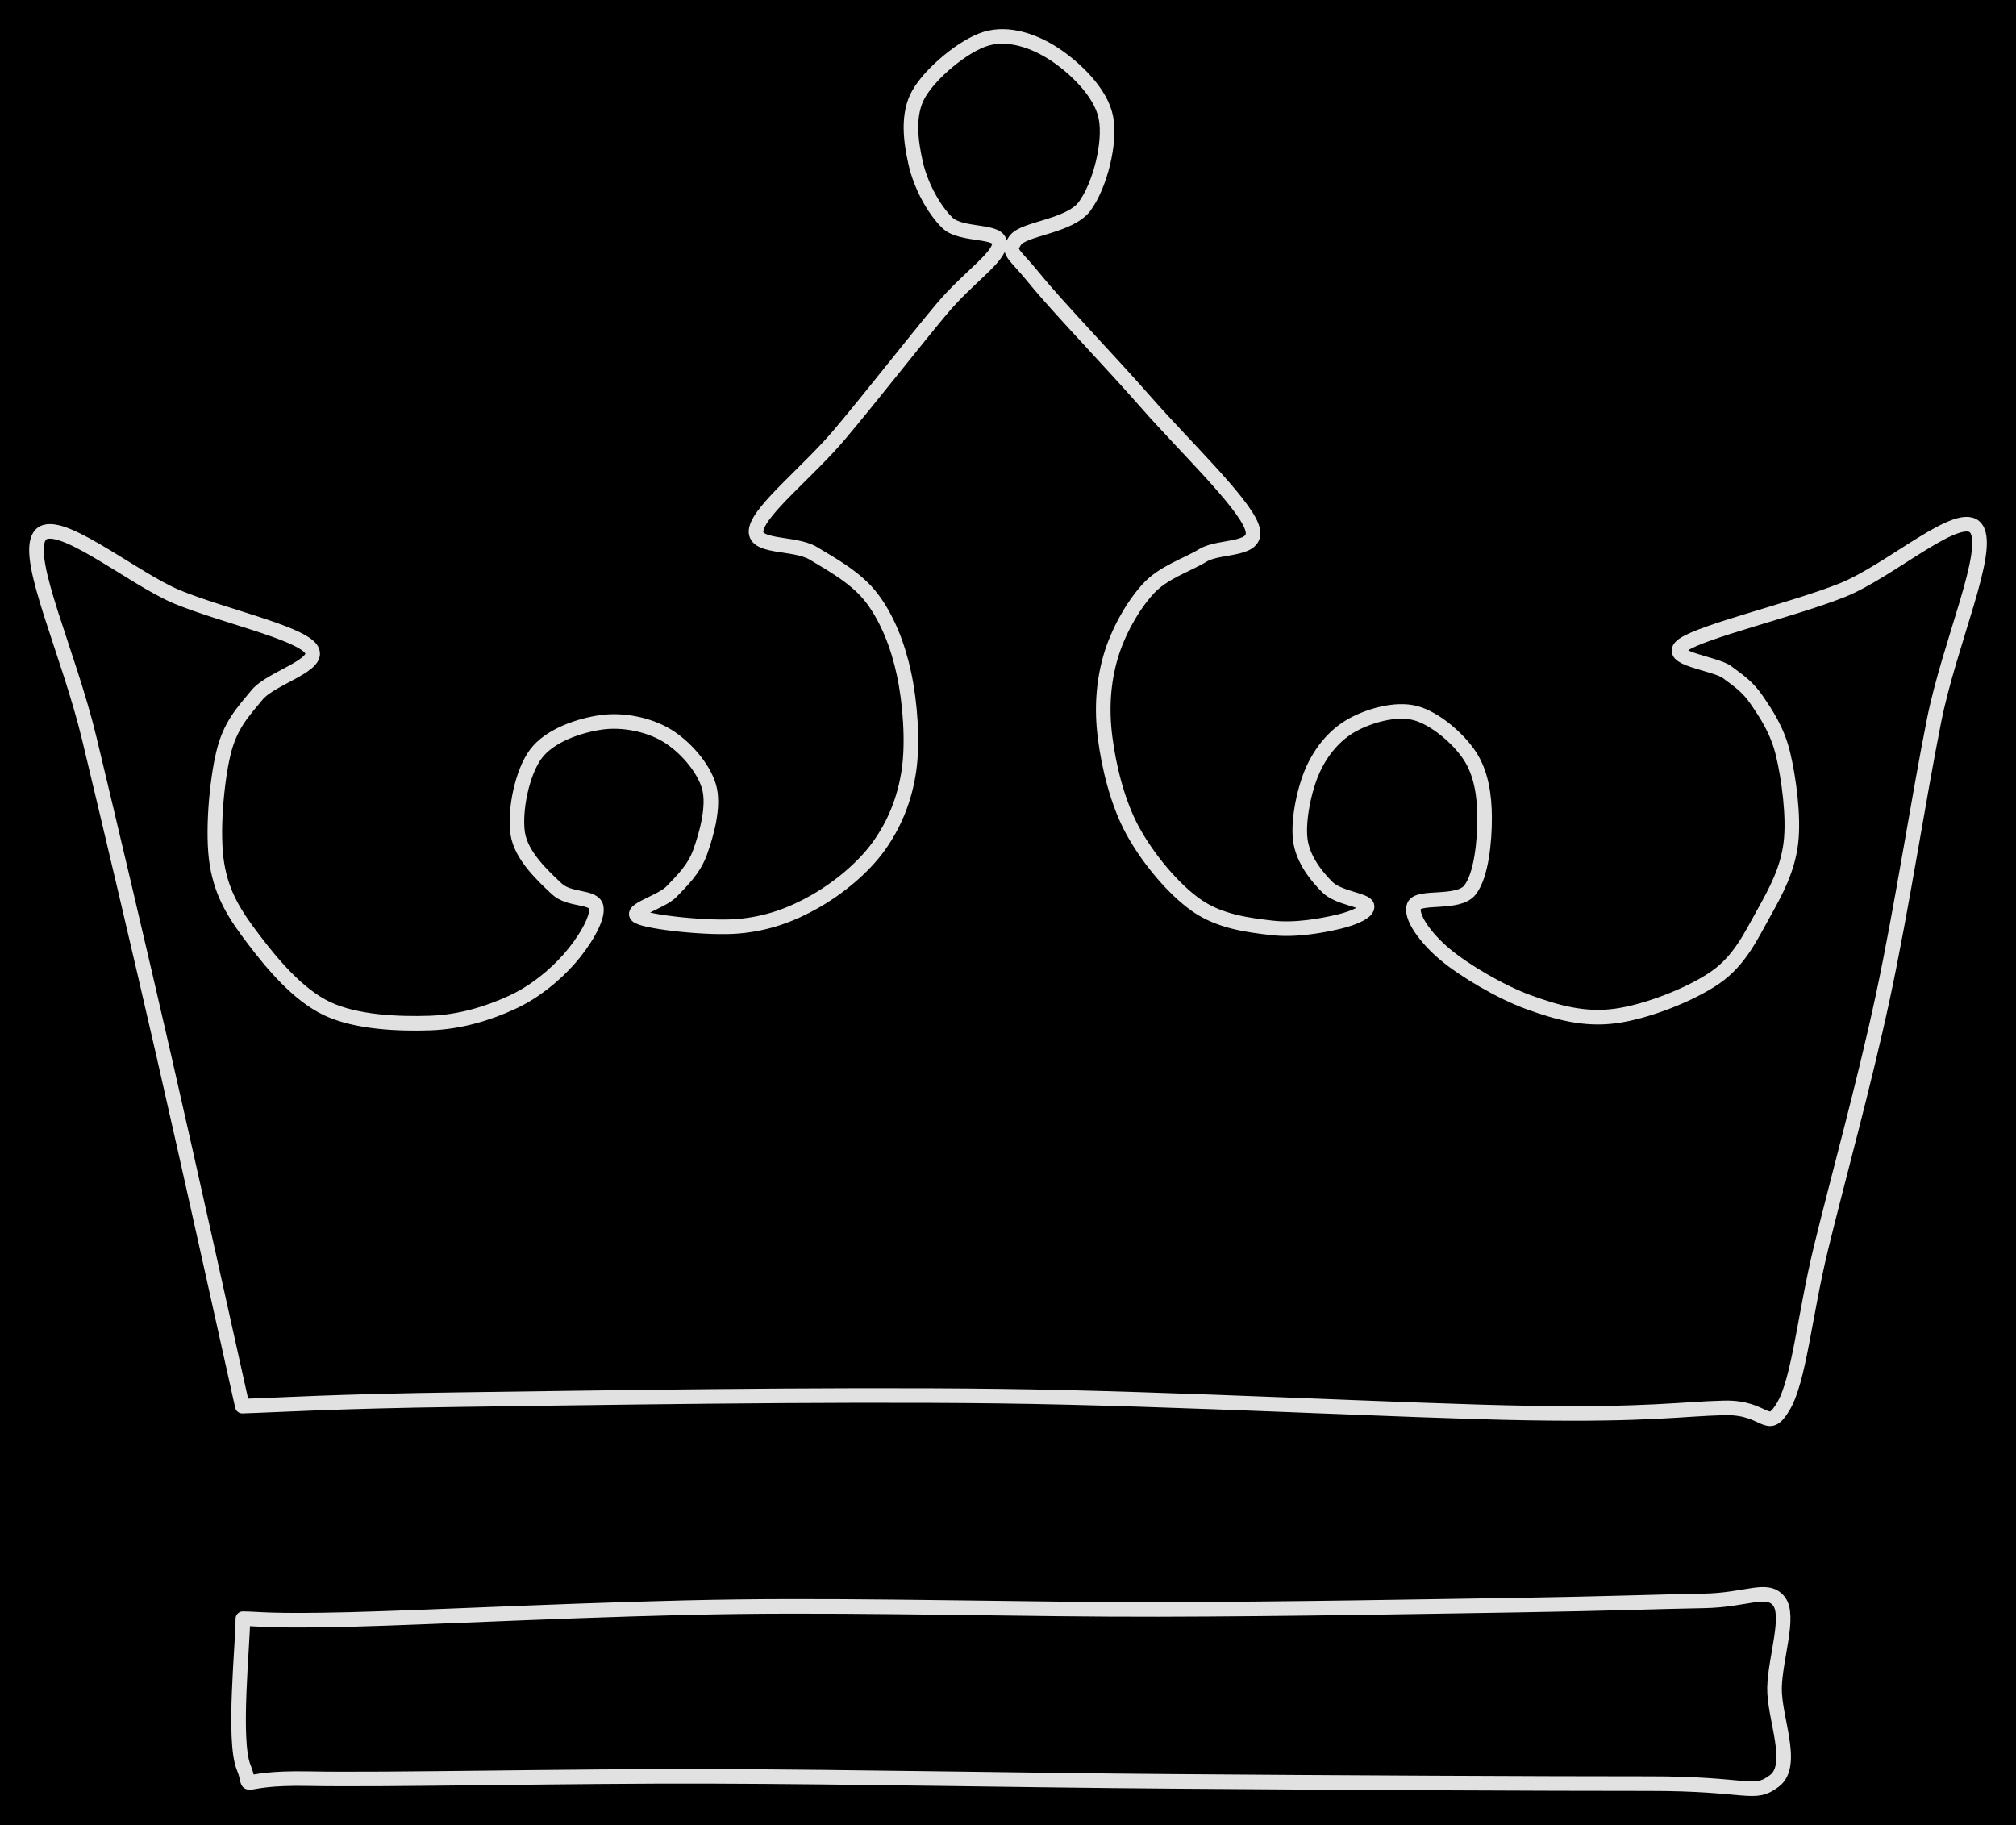 <svg version="1.1" xmlns="http://www.w3.org/2000/svg" viewBox="0 0 553.069 500.674" width="553.069" height="500.674" class="excalidraw-svg"><!-- svg-source:excalidraw --><defs><style class="style-fonts">
      </style></defs><rect x="0" y="0" width="553.069" height="500.674" fill="#000000"></rect><g stroke-linecap="round"><g transform="translate(66.624 444.046) rotate(0 210.671 20.175)"><path d="M0 0 C0.03 6.79, -2.79 33.44, 0.21 40.75 C3.21 48.06, -3.37 43.46, 18.01 43.88 C39.38 44.29, 89.01 43.12, 128.46 43.25 C167.91 43.37, 211.84 44.29, 254.73 44.62 C297.61 44.96, 358.18 45.26, 385.76 45.24 C413.34 45.21, 414.46 48.85, 420.2 44.46 C425.94 40.07, 420.01 27.13, 420.2 18.9 C420.39 10.68, 424.6 -0.92, 421.34 -4.89 C418.08 -8.85, 412.61 -5.08, 400.65 -4.89 C388.7 -4.69, 374.51 -4.12, 349.6 -3.73 C324.69 -3.34, 286.84 -2.62, 251.19 -2.55 C215.53 -2.47, 172.65 -3.75, 135.67 -3.29 C98.69 -2.83, 51.92 -0.34, 29.31 0.21 C6.69 0.76, 4.88 0.04, 0 0 M0 0 C0.03 6.79, -2.79 33.44, 0.21 40.75 C3.21 48.06, -3.37 43.46, 18.01 43.88 C39.38 44.29, 89.01 43.12, 128.46 43.25 C167.91 43.37, 211.84 44.29, 254.73 44.62 C297.61 44.96, 358.18 45.26, 385.76 45.24 C413.34 45.21, 414.46 48.85, 420.2 44.46 C425.94 40.07, 420.01 27.13, 420.2 18.9 C420.39 10.68, 424.6 -0.92, 421.34 -4.89 C418.08 -8.85, 412.61 -5.08, 400.65 -4.89 C388.7 -4.69, 374.51 -4.12, 349.6 -3.73 C324.69 -3.34, 286.84 -2.62, 251.19 -2.55 C215.53 -2.47, 172.65 -3.75, 135.67 -3.29 C98.69 -2.83, 51.92 -0.34, 29.31 0.21 C6.69 0.76, 4.88 0.04, 0 0" stroke="#E1E1E1" stroke-width="4" fill="none"></path></g></g><mask></mask><g stroke-linecap="round"><g transform="translate(66.473 385.73) rotate(0 210.006 -186.607)"><path d="M0 0 C-3.57 -15.95, -14.45 -65.22, -21.44 -95.71 C-28.43 -126.2, -36.22 -159.13, -41.93 -182.94 C-47.63 -206.75, -59.68 -232.06, -55.67 -238.57 C-51.66 -245.07, -30.28 -227.1, -17.88 -221.98 C-5.48 -216.87, 15.06 -212.36, 18.72 -207.89 C22.38 -203.41, 8.06 -199.94, 4.07 -195.13 C0.08 -190.31, -3.37 -186.73, -5.21 -178.99 C-7.05 -171.25, -8.34 -157.18, -6.95 -148.68 C-5.56 -140.18, -1.9 -134.6, 3.13 -128 C8.16 -121.39, 15.19 -112.87, 23.24 -109.05 C31.29 -105.23, 42.98 -104.8, 51.44 -105.08 C59.89 -105.36, 67.6 -107.81, 73.97 -110.74 C80.33 -113.66, 85.77 -118.26, 89.63 -122.61 C93.48 -126.95, 97.67 -133.59, 97.11 -136.81 C96.54 -140.03, 89.83 -138.55, 86.24 -141.93 C82.65 -145.31, 76.51 -150.91, 75.56 -157.08 C74.61 -163.25, 76.73 -173.85, 80.55 -178.93 C84.36 -184.01, 92.45 -186.72, 98.42 -187.57 C104.39 -188.43, 111.43 -186.98, 116.36 -184.04 C121.3 -181.1, 126.49 -175.28, 128.03 -169.95 C129.58 -164.61, 127.33 -156.82, 125.62 -152.02 C123.91 -147.23, 120.6 -144.12, 117.78 -141.17 C114.95 -138.21, 105.64 -135.88, 108.68 -134.29 C111.71 -132.7, 127.91 -130.94, 135.99 -131.63 C144.06 -132.32, 150.69 -134.79, 157.13 -138.45 C163.57 -142.12, 170.33 -147.64, 174.63 -153.63 C178.92 -159.62, 181.74 -166.5, 182.89 -174.38 C184.04 -182.26, 183.22 -193.05, 181.53 -200.91 C179.85 -208.78, 176.92 -216.09, 172.77 -221.59 C168.62 -227.1, 161.93 -230.77, 156.64 -233.95 C151.35 -237.13, 139.81 -235.22, 141.02 -240.65 C142.23 -246.09, 155.43 -256.53, 163.89 -266.58 C172.36 -276.62, 184.51 -292.21, 191.82 -300.92 C199.13 -309.64, 207.48 -314.93, 207.75 -318.87 C208.02 -322.81, 197.31 -320.89, 193.47 -324.57 C189.63 -328.25, 186.05 -335.06, 184.73 -340.96 C183.41 -346.85, 182.33 -354.25, 185.56 -359.95 C188.79 -365.64, 197.89 -373.29, 204.09 -375.12 C210.29 -376.94, 217.3 -374.47, 222.77 -370.88 C228.24 -367.28, 235.52 -360.49, 236.91 -353.54 C238.3 -346.59, 235.25 -334.8, 231.11 -329.17 C226.96 -323.54, 214.3 -323.09, 212.03 -319.75 C209.76 -316.41, 211.46 -316.59, 217.5 -309.14 C223.53 -301.69, 238.31 -286.35, 248.22 -275.04 C258.12 -263.73, 274.35 -248.22, 276.92 -241.28 C279.48 -234.35, 268.34 -236.28, 263.59 -233.41 C258.84 -230.55, 252.64 -228.76, 248.41 -224.09 C244.17 -219.42, 240.12 -212.18, 238.17 -205.4 C236.22 -198.61, 235.68 -191.31, 236.7 -183.39 C237.71 -175.48, 240.06 -165.59, 244.24 -157.91 C248.42 -150.24, 255.41 -141.81, 261.79 -137.36 C268.16 -132.9, 276.02 -131.94, 282.5 -131.19 C288.99 -130.44, 296.36 -131.84, 300.69 -132.86 C305.03 -133.87, 309.04 -135.68, 308.54 -137.26 C308.03 -138.85, 300.71 -139.35, 297.67 -142.38 C294.62 -145.41, 290.9 -150.06, 290.24 -155.43 C289.58 -160.79, 291.35 -169.35, 293.72 -174.58 C296.09 -179.81, 299.8 -184.22, 304.47 -186.81 C309.14 -189.4, 316.38 -191.51, 321.75 -190.13 C327.12 -188.74, 333.51 -183.28, 336.69 -178.5 C339.87 -173.71, 340.8 -167.57, 340.81 -161.41 C340.83 -155.25, 339.99 -145.57, 336.76 -141.54 C333.54 -137.51, 322.6 -140.16, 321.46 -137.23 C320.32 -134.3, 324.66 -128.37, 329.91 -123.96 C335.16 -119.55, 345.16 -113.6, 352.95 -110.78 C360.75 -107.95, 368.17 -105.88, 376.7 -107.02 C385.23 -108.16, 397.32 -112.88, 404.11 -117.59 C410.9 -122.31, 413.98 -129.17, 417.44 -135.32 C420.89 -141.48, 423.96 -147.27, 424.84 -154.53 C425.71 -161.79, 424.25 -172.36, 422.69 -178.88 C421.13 -185.4, 418.04 -189.93, 415.49 -193.67 C412.93 -197.41, 410.73 -198.8, 407.36 -201.33 C404 -203.85, 390.05 -205.08, 395.29 -208.83 C400.54 -212.57, 425.41 -218.46, 438.81 -223.78 C452.21 -229.09, 471.47 -246.68, 475.69 -240.72 C479.9 -234.75, 468.36 -209.38, 464.1 -187.99 C459.83 -166.6, 455.26 -136.46, 450.09 -112.36 C444.93 -88.26, 437.67 -62.15, 433.1 -43.38 C428.54 -24.62, 427.11 -7.09, 422.69 0.22 C418.26 7.53, 418.2 0.2, 406.55 0.48 C394.9 0.76, 385.98 2.44, 352.79 1.9 C319.6 1.36, 256.28 -2.13, 207.42 -2.74 C158.57 -3.35, 94.21 -2.24, 59.64 -1.78 C25.07 -1.32, 9.94 -0.3, 0 0 M0 0 C-3.57 -15.95, -14.45 -65.22, -21.44 -95.71 C-28.43 -126.2, -36.22 -159.13, -41.93 -182.94 C-47.63 -206.75, -59.68 -232.06, -55.67 -238.57 C-51.66 -245.07, -30.28 -227.1, -17.88 -221.98 C-5.48 -216.87, 15.06 -212.36, 18.72 -207.89 C22.38 -203.41, 8.06 -199.94, 4.07 -195.13 C0.08 -190.31, -3.37 -186.73, -5.21 -178.99 C-7.05 -171.25, -8.34 -157.18, -6.95 -148.68 C-5.56 -140.18, -1.9 -134.6, 3.13 -128 C8.16 -121.39, 15.19 -112.87, 23.24 -109.05 C31.29 -105.23, 42.98 -104.8, 51.44 -105.08 C59.89 -105.36, 67.6 -107.81, 73.97 -110.74 C80.33 -113.66, 85.77 -118.26, 89.63 -122.61 C93.48 -126.95, 97.67 -133.59, 97.11 -136.81 C96.54 -140.03, 89.83 -138.55, 86.24 -141.93 C82.65 -145.31, 76.51 -150.91, 75.56 -157.08 C74.61 -163.25, 76.73 -173.85, 80.55 -178.93 C84.36 -184.01, 92.45 -186.72, 98.42 -187.57 C104.39 -188.43, 111.43 -186.98, 116.36 -184.04 C121.3 -181.1, 126.49 -175.28, 128.03 -169.95 C129.58 -164.61, 127.33 -156.82, 125.62 -152.02 C123.91 -147.23, 120.6 -144.12, 117.78 -141.17 C114.95 -138.21, 105.64 -135.88, 108.68 -134.29 C111.71 -132.7, 127.91 -130.94, 135.99 -131.63 C144.06 -132.32, 150.69 -134.79, 157.13 -138.45 C163.57 -142.12, 170.33 -147.64, 174.63 -153.63 C178.92 -159.62, 181.74 -166.5, 182.89 -174.38 C184.04 -182.26, 183.22 -193.05, 181.53 -200.91 C179.85 -208.78, 176.92 -216.09, 172.77 -221.59 C168.62 -227.1, 161.93 -230.77, 156.64 -233.95 C151.35 -237.13, 139.81 -235.22, 141.02 -240.65 C142.23 -246.09, 155.43 -256.53, 163.89 -266.58 C172.36 -276.62, 184.51 -292.21, 191.82 -300.92 C199.13 -309.64, 207.48 -314.93, 207.75 -318.87 C208.02 -322.81, 197.31 -320.89, 193.47 -324.57 C189.63 -328.25, 186.05 -335.06, 184.73 -340.96 C183.41 -346.85, 182.33 -354.25, 185.56 -359.95 C188.79 -365.64, 197.89 -373.29, 204.09 -375.12 C210.29 -376.94, 217.3 -374.47, 222.77 -370.88 C228.24 -367.28, 235.52 -360.49, 236.91 -353.54 C238.3 -346.59, 235.25 -334.8, 231.11 -329.17 C226.96 -323.54, 214.3 -323.09, 212.03 -319.75 C209.76 -316.41, 211.46 -316.59, 217.5 -309.14 C223.53 -301.69, 238.31 -286.35, 248.22 -275.04 C258.12 -263.73, 274.35 -248.22, 276.92 -241.28 C279.48 -234.35, 268.34 -236.28, 263.59 -233.41 C258.84 -230.55, 252.64 -228.76, 248.41 -224.09 C244.17 -219.42, 240.12 -212.18, 238.17 -205.4 C236.22 -198.61, 235.68 -191.31, 236.7 -183.39 C237.71 -175.48, 240.06 -165.59, 244.24 -157.91 C248.42 -150.24, 255.41 -141.81, 261.79 -137.36 C268.16 -132.9, 276.02 -131.94, 282.5 -131.19 C288.99 -130.44, 296.36 -131.84, 300.69 -132.86 C305.03 -133.87, 309.04 -135.68, 308.54 -137.26 C308.03 -138.85, 300.71 -139.35, 297.67 -142.38 C294.62 -145.41, 290.9 -150.06, 290.24 -155.43 C289.58 -160.79, 291.35 -169.35, 293.72 -174.58 C296.09 -179.81, 299.8 -184.22, 304.47 -186.81 C309.14 -189.4, 316.38 -191.51, 321.75 -190.13 C327.12 -188.74, 333.51 -183.28, 336.69 -178.5 C339.87 -173.71, 340.8 -167.57, 340.81 -161.41 C340.83 -155.25, 339.99 -145.57, 336.76 -141.54 C333.54 -137.51, 322.6 -140.16, 321.46 -137.23 C320.32 -134.3, 324.66 -128.37, 329.91 -123.96 C335.16 -119.55, 345.16 -113.6, 352.95 -110.78 C360.75 -107.95, 368.17 -105.88, 376.7 -107.02 C385.23 -108.16, 397.32 -112.88, 404.11 -117.59 C410.9 -122.31, 413.98 -129.17, 417.44 -135.32 C420.89 -141.48, 423.96 -147.27, 424.84 -154.53 C425.71 -161.79, 424.25 -172.36, 422.69 -178.88 C421.13 -185.4, 418.04 -189.93, 415.49 -193.67 C412.93 -197.41, 410.73 -198.8, 407.36 -201.33 C404 -203.85, 390.05 -205.08, 395.29 -208.83 C400.54 -212.57, 425.41 -218.46, 438.81 -223.78 C452.21 -229.09, 471.47 -246.68, 475.69 -240.72 C479.9 -234.75, 468.36 -209.38, 464.1 -187.99 C459.83 -166.6, 455.26 -136.46, 450.09 -112.36 C444.93 -88.26, 437.67 -62.15, 433.1 -43.38 C428.54 -24.62, 427.11 -7.09, 422.69 0.22 C418.26 7.53, 418.2 0.2, 406.55 0.48 C394.9 0.76, 385.98 2.44, 352.79 1.9 C319.6 1.36, 256.28 -2.13, 207.42 -2.74 C158.57 -3.35, 94.21 -2.24, 59.64 -1.78 C25.07 -1.32, 9.94 -0.3, 0 0" stroke="#E1E1E1" stroke-width="4" fill="none"></path></g></g><mask></mask></svg>